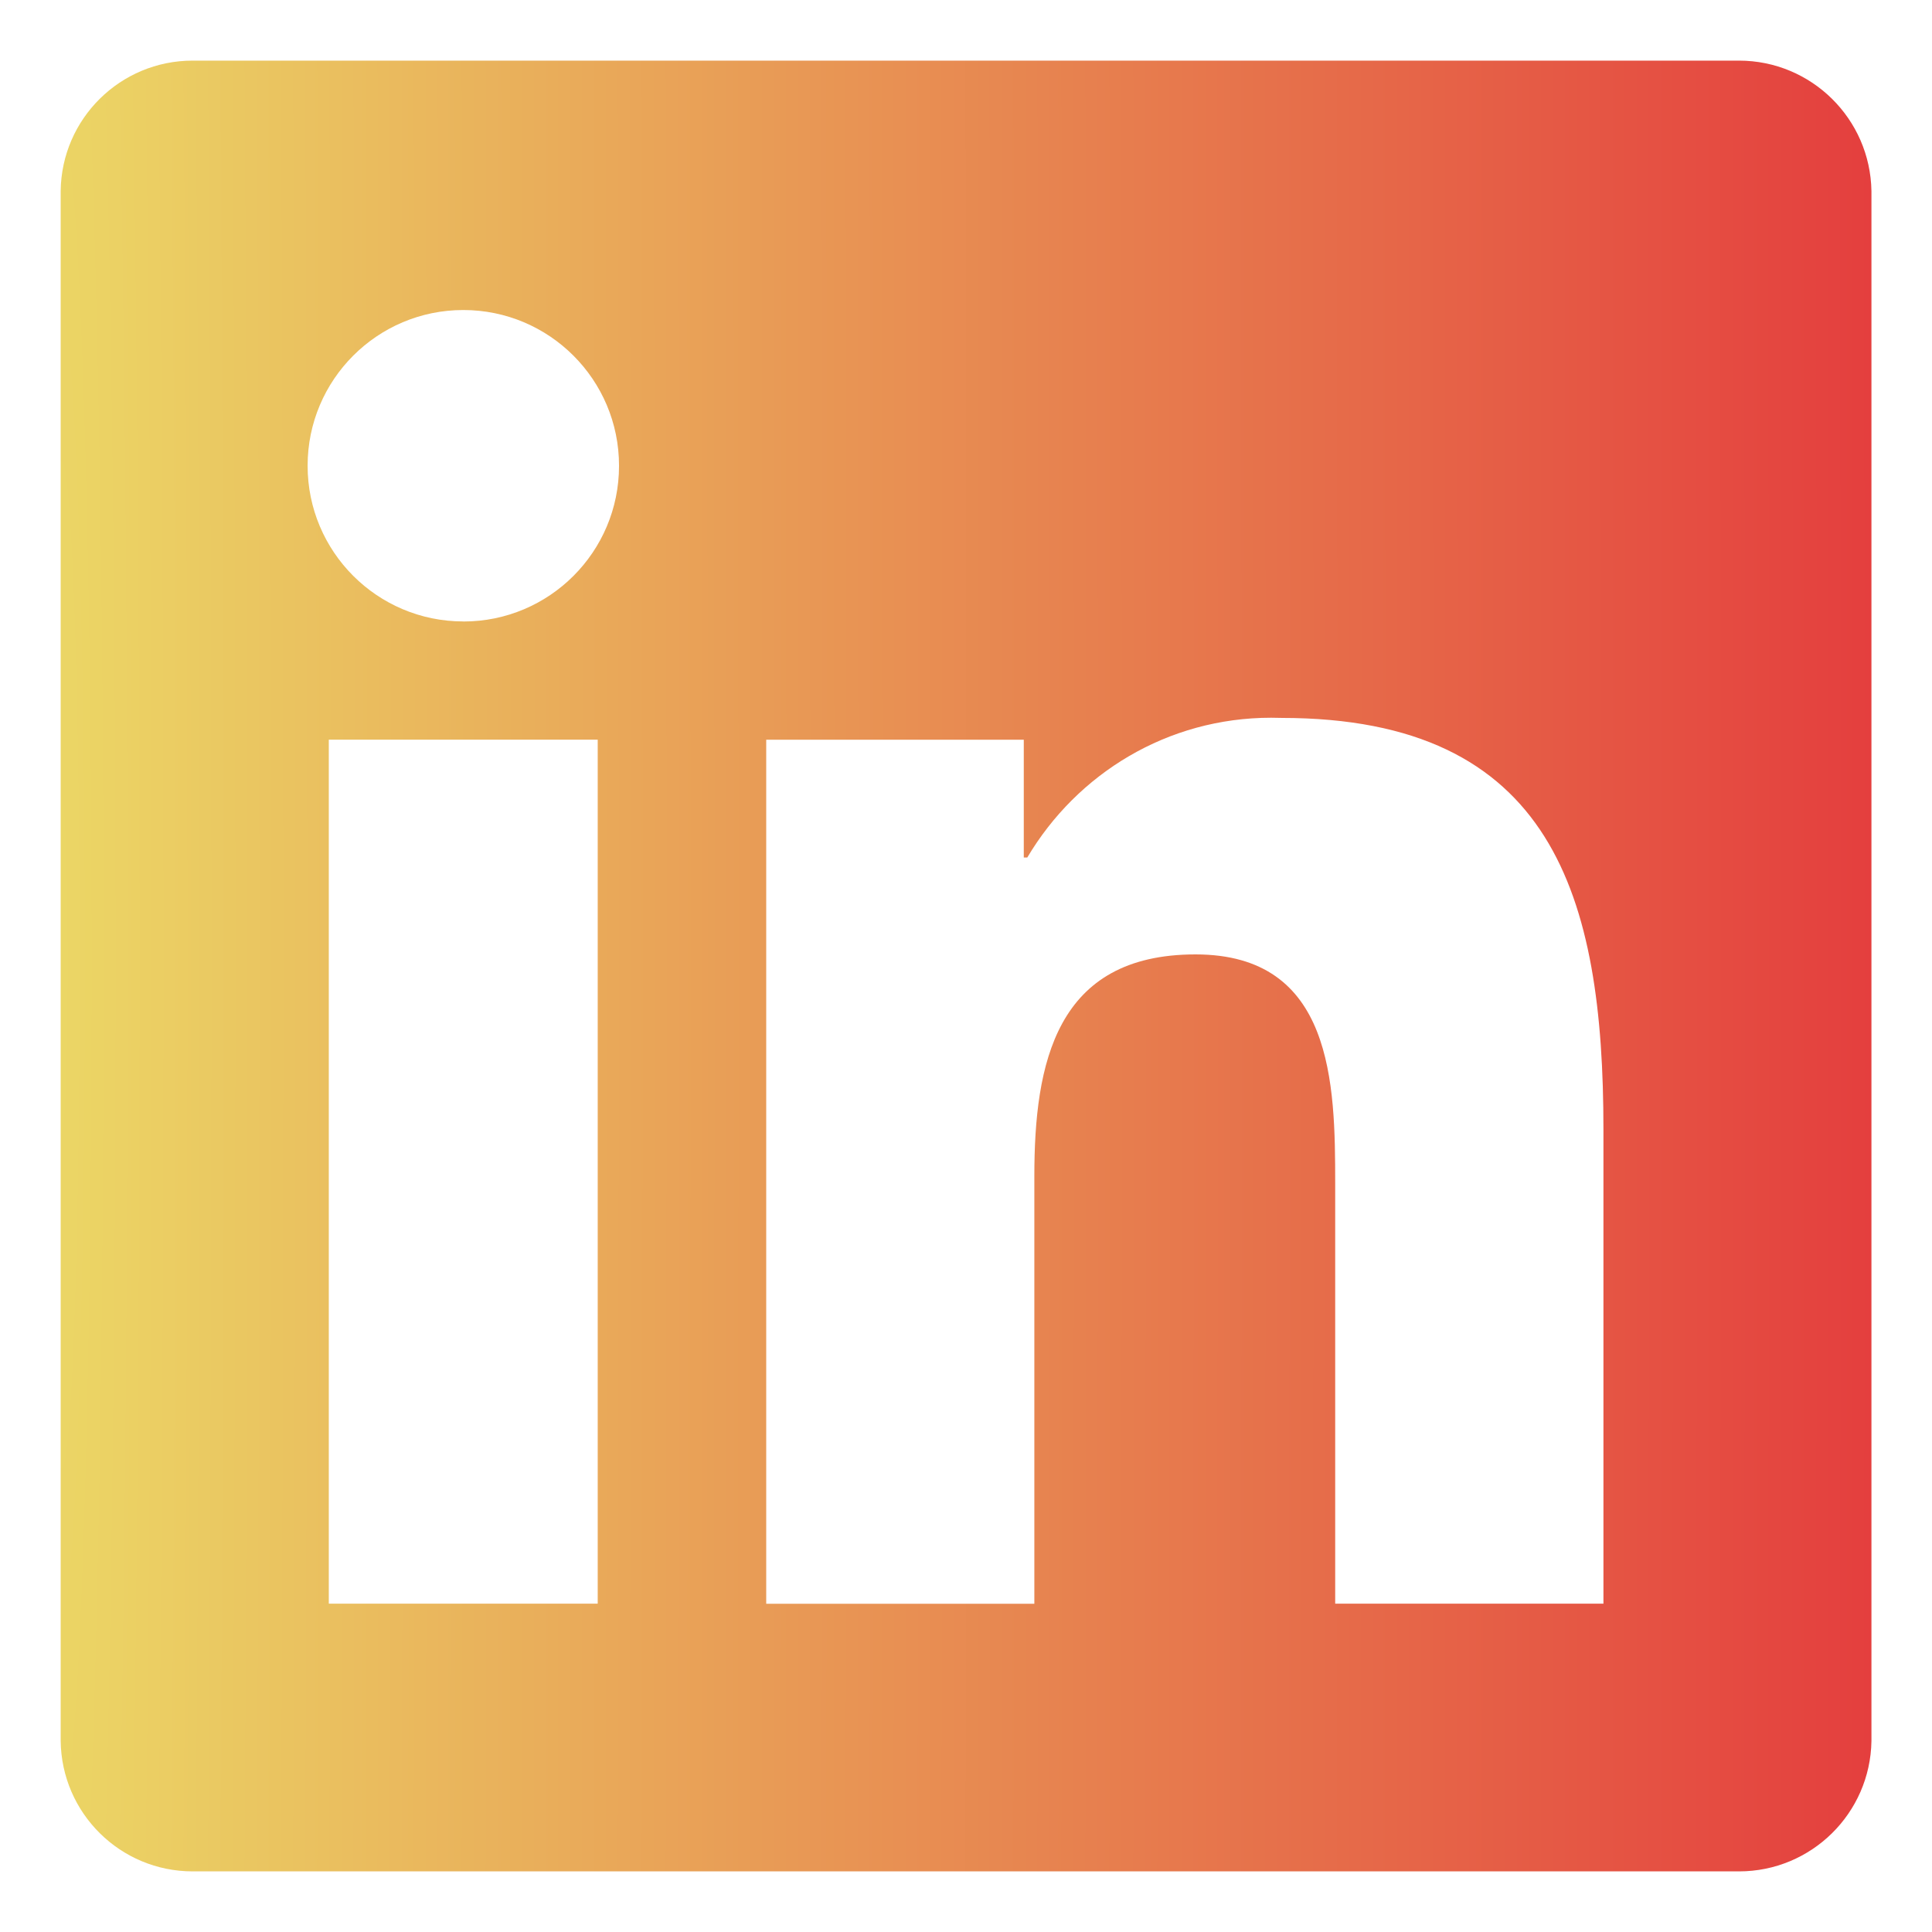 <svg width="800" height="800" viewBox="0 0 800 800" fill="none" xmlns="http://www.w3.org/2000/svg">
<path d="M719.45 25.1H80.45C80.25 25.1 80.025 25.1 79.775 25.1C49.8 25.1 25.475 49.2 25.125 79.075V720.875C25.475 750.775 49.8 774.9 79.775 774.9C80.025 774.9 80.25 774.9 80.5 774.9H719.375C719.575 774.9 719.825 774.9 720.075 774.9C750.075 774.9 774.45 750.825 774.925 720.925V720.875V79.125C774.45 49.2 750.075 25.1 720.05 25.1C719.8 25.1 719.575 25.1 719.325 25.1H719.45ZM247.5 664.05H136.15V306.275H247.5V664.05ZM191.85 257.325C156.225 257.325 127.375 228.45 127.375 192.85C127.375 157.25 156.25 128.375 191.85 128.375C227.45 128.375 256.325 157.225 256.325 192.825C256.325 192.85 256.325 192.875 256.325 192.925C256.325 228.5 227.475 257.35 191.9 257.35C191.875 257.35 191.85 257.35 191.825 257.35L191.85 257.325ZM663.9 664.05H552.875V490.075C552.875 448.575 552.025 395.2 495.025 395.2C437.125 395.2 428.3 440.35 428.3 487.025V664.075H317.275V306.3H423.925V355.075H425.375C446.075 320.2 483.525 297.2 526.35 297.2C527.875 297.2 529.375 297.225 530.875 297.275H530.65C643.15 297.275 663.95 371.325 663.95 467.7V664.075L663.9 664.05Z" fill="url(#paint0_radial_263_119)"/>
<defs>
<radialGradient id="paint0_radial_263_119" cx="0" cy="0" r="1" gradientUnits="userSpaceOnUse" gradientTransform="translate(25.125 399.816) scale(749.8 21835.4)">
<stop stop-color="#EBD665"/>
<stop offset="1" stop-color="#E43F3E"/>
</radialGradient>
</defs>
</svg>
